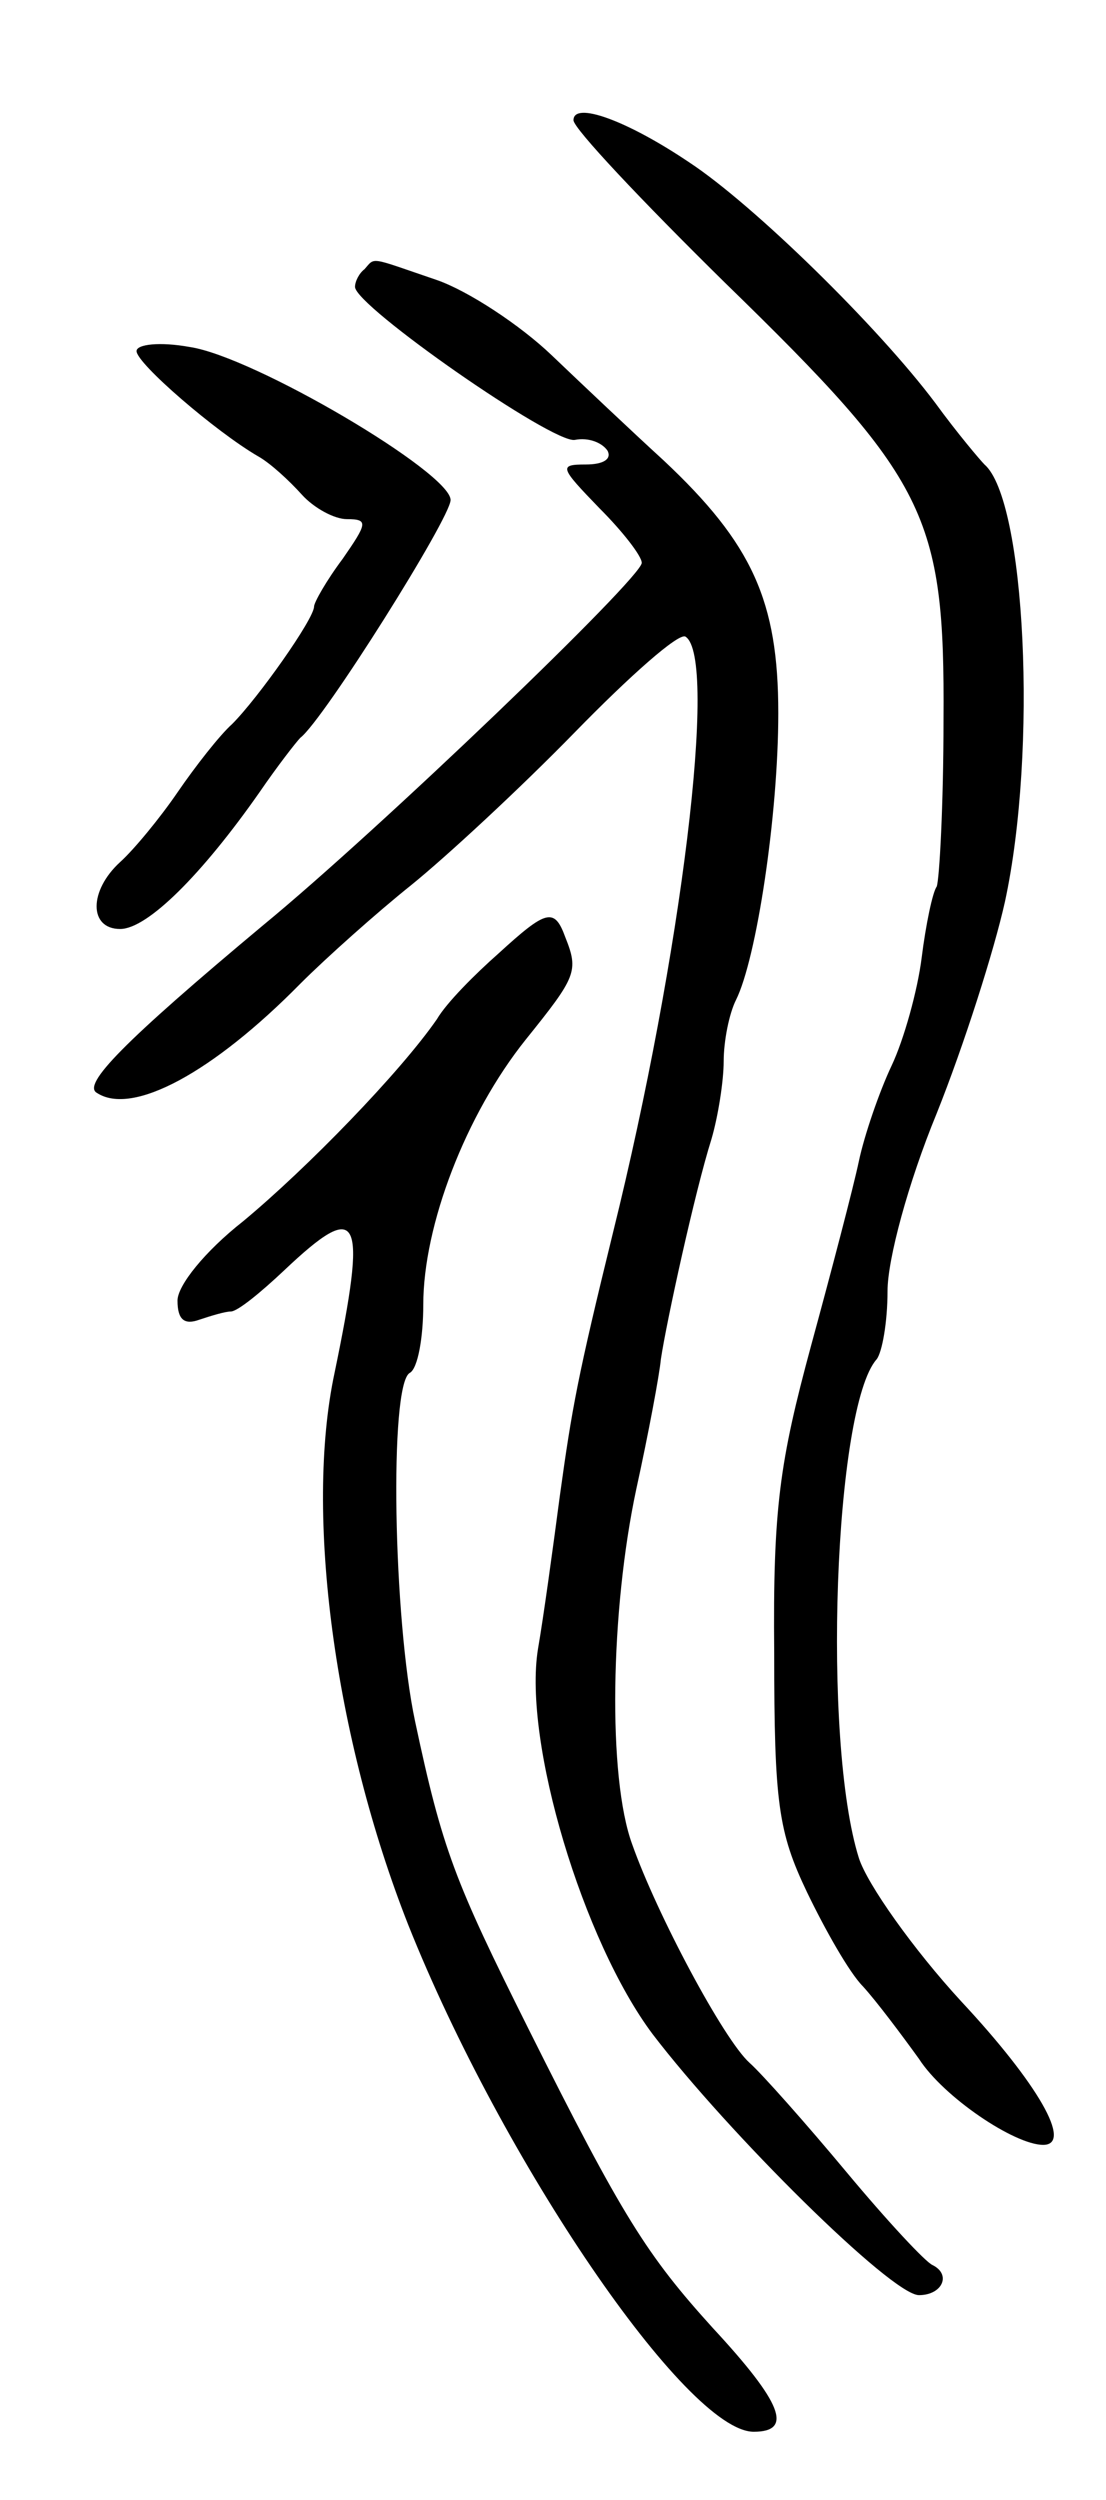 <svg version="1.0" xmlns="http://www.w3.org/2000/svg"
 width="81pt" height="183pt" viewBox="0 0 81 183"
 preserveAspectRatio="xMidYMid meet">
<g transform="translate(0,183) scale(0.1,-0.1)"
fill="#000000" stroke="none">
<path d="M420 1742 c0 -6 50 -59 111 -119 148 -144 161 -170 160 -320 0 -62
-3 -117 -5 -122 -3 -4 -8 -28 -11 -52 -3 -24 -13 -60 -22 -79 -9 -19 -20 -51
-24 -70 -4 -19 -20 -80 -35 -135 -23 -85 -28 -119 -27 -225 0 -110 3 -131 24
-175 13 -27 31 -59 41 -69 10 -11 28 -35 41 -53 18 -28 70 -63 91 -63 22 0 -4
45 -60 105 -35 38 -69 86 -75 105 -27 86 -18 330 13 365 4 5 8 27 8 50 0 23
15 79 36 130 20 50 42 119 50 155 24 111 15 294 -15 320 -3 3 -20 23 -36 45
-42 56 -133 145 -180 176 -46 31 -85 45 -85 31z"/>
<path d="M267 1633 c-4 -3 -7 -9 -7 -13 0 -14 145 -115 161 -112 10 2 20 -2
24 -8 3 -6 -3 -10 -16 -10 -20 0 -19 -2 10 -32 17 -17 31 -35 31 -40 0 -11
-193 -196 -277 -265 -103 -86 -133 -117 -122 -123 26 -17 85 15 149 80 19 19
56 52 81 72 26 21 80 71 120 112 40 41 76 73 81 70 24 -15 -3 -234 -53 -436
-26 -106 -30 -128 -39 -193 -5 -38 -12 -89 -16 -112 -11 -68 33 -214 84 -282
55 -72 175 -191 195 -191 17 0 24 15 10 22 -5 2 -33 32 -63 68 -30 36 -62 72
-71 80 -19 17 -68 109 -86 160 -18 49 -16 171 3 260 9 41 17 84 18 95 4 27 25
123 37 161 5 17 9 43 9 57 0 15 4 35 9 45 15 30 31 135 31 210 0 82 -19 124
-84 185 -23 21 -60 56 -82 77 -23 22 -61 47 -84 55 -50 17 -45 17 -53 8z"/>
<path d="M100 1573 c0 -9 58 -59 89 -77 9 -5 23 -18 32 -28 9 -10 24 -18 33
-18 16 0 15 -3 -3 -29 -12 -16 -21 -32 -21 -35 0 -9 -41 -67 -60 -86 -9 -8
-27 -31 -40 -50 -13 -19 -32 -42 -42 -51 -23 -21 -23 -49 0 -49 20 0 60 40
102 100 13 19 27 37 30 40 17 13 110 161 110 174 0 20 -144 105 -191 112 -22
4 -39 2 -39 -3z"/>
<path d="M365 1132 c-17 -15 -38 -36 -45 -48 -27 -39 -95 -109 -142 -148 -28
-22 -48 -47 -48 -58 0 -14 5 -18 16 -14 9 3 19 6 23 6 5 0 22 14 39 30 56 53
61 41 37 -75 -22 -103 0 -267 54 -404 69 -173 204 -371 253 -371 29 0 21 21
-30 76 -48 53 -66 81 -135 219 -54 108 -63 131 -83 225 -16 75 -19 246 -4 255
6 3 10 26 10 50 0 58 31 139 75 194 37 46 39 50 29 75 -8 22 -14 20 -49 -12z"/>
</g>
</svg>
